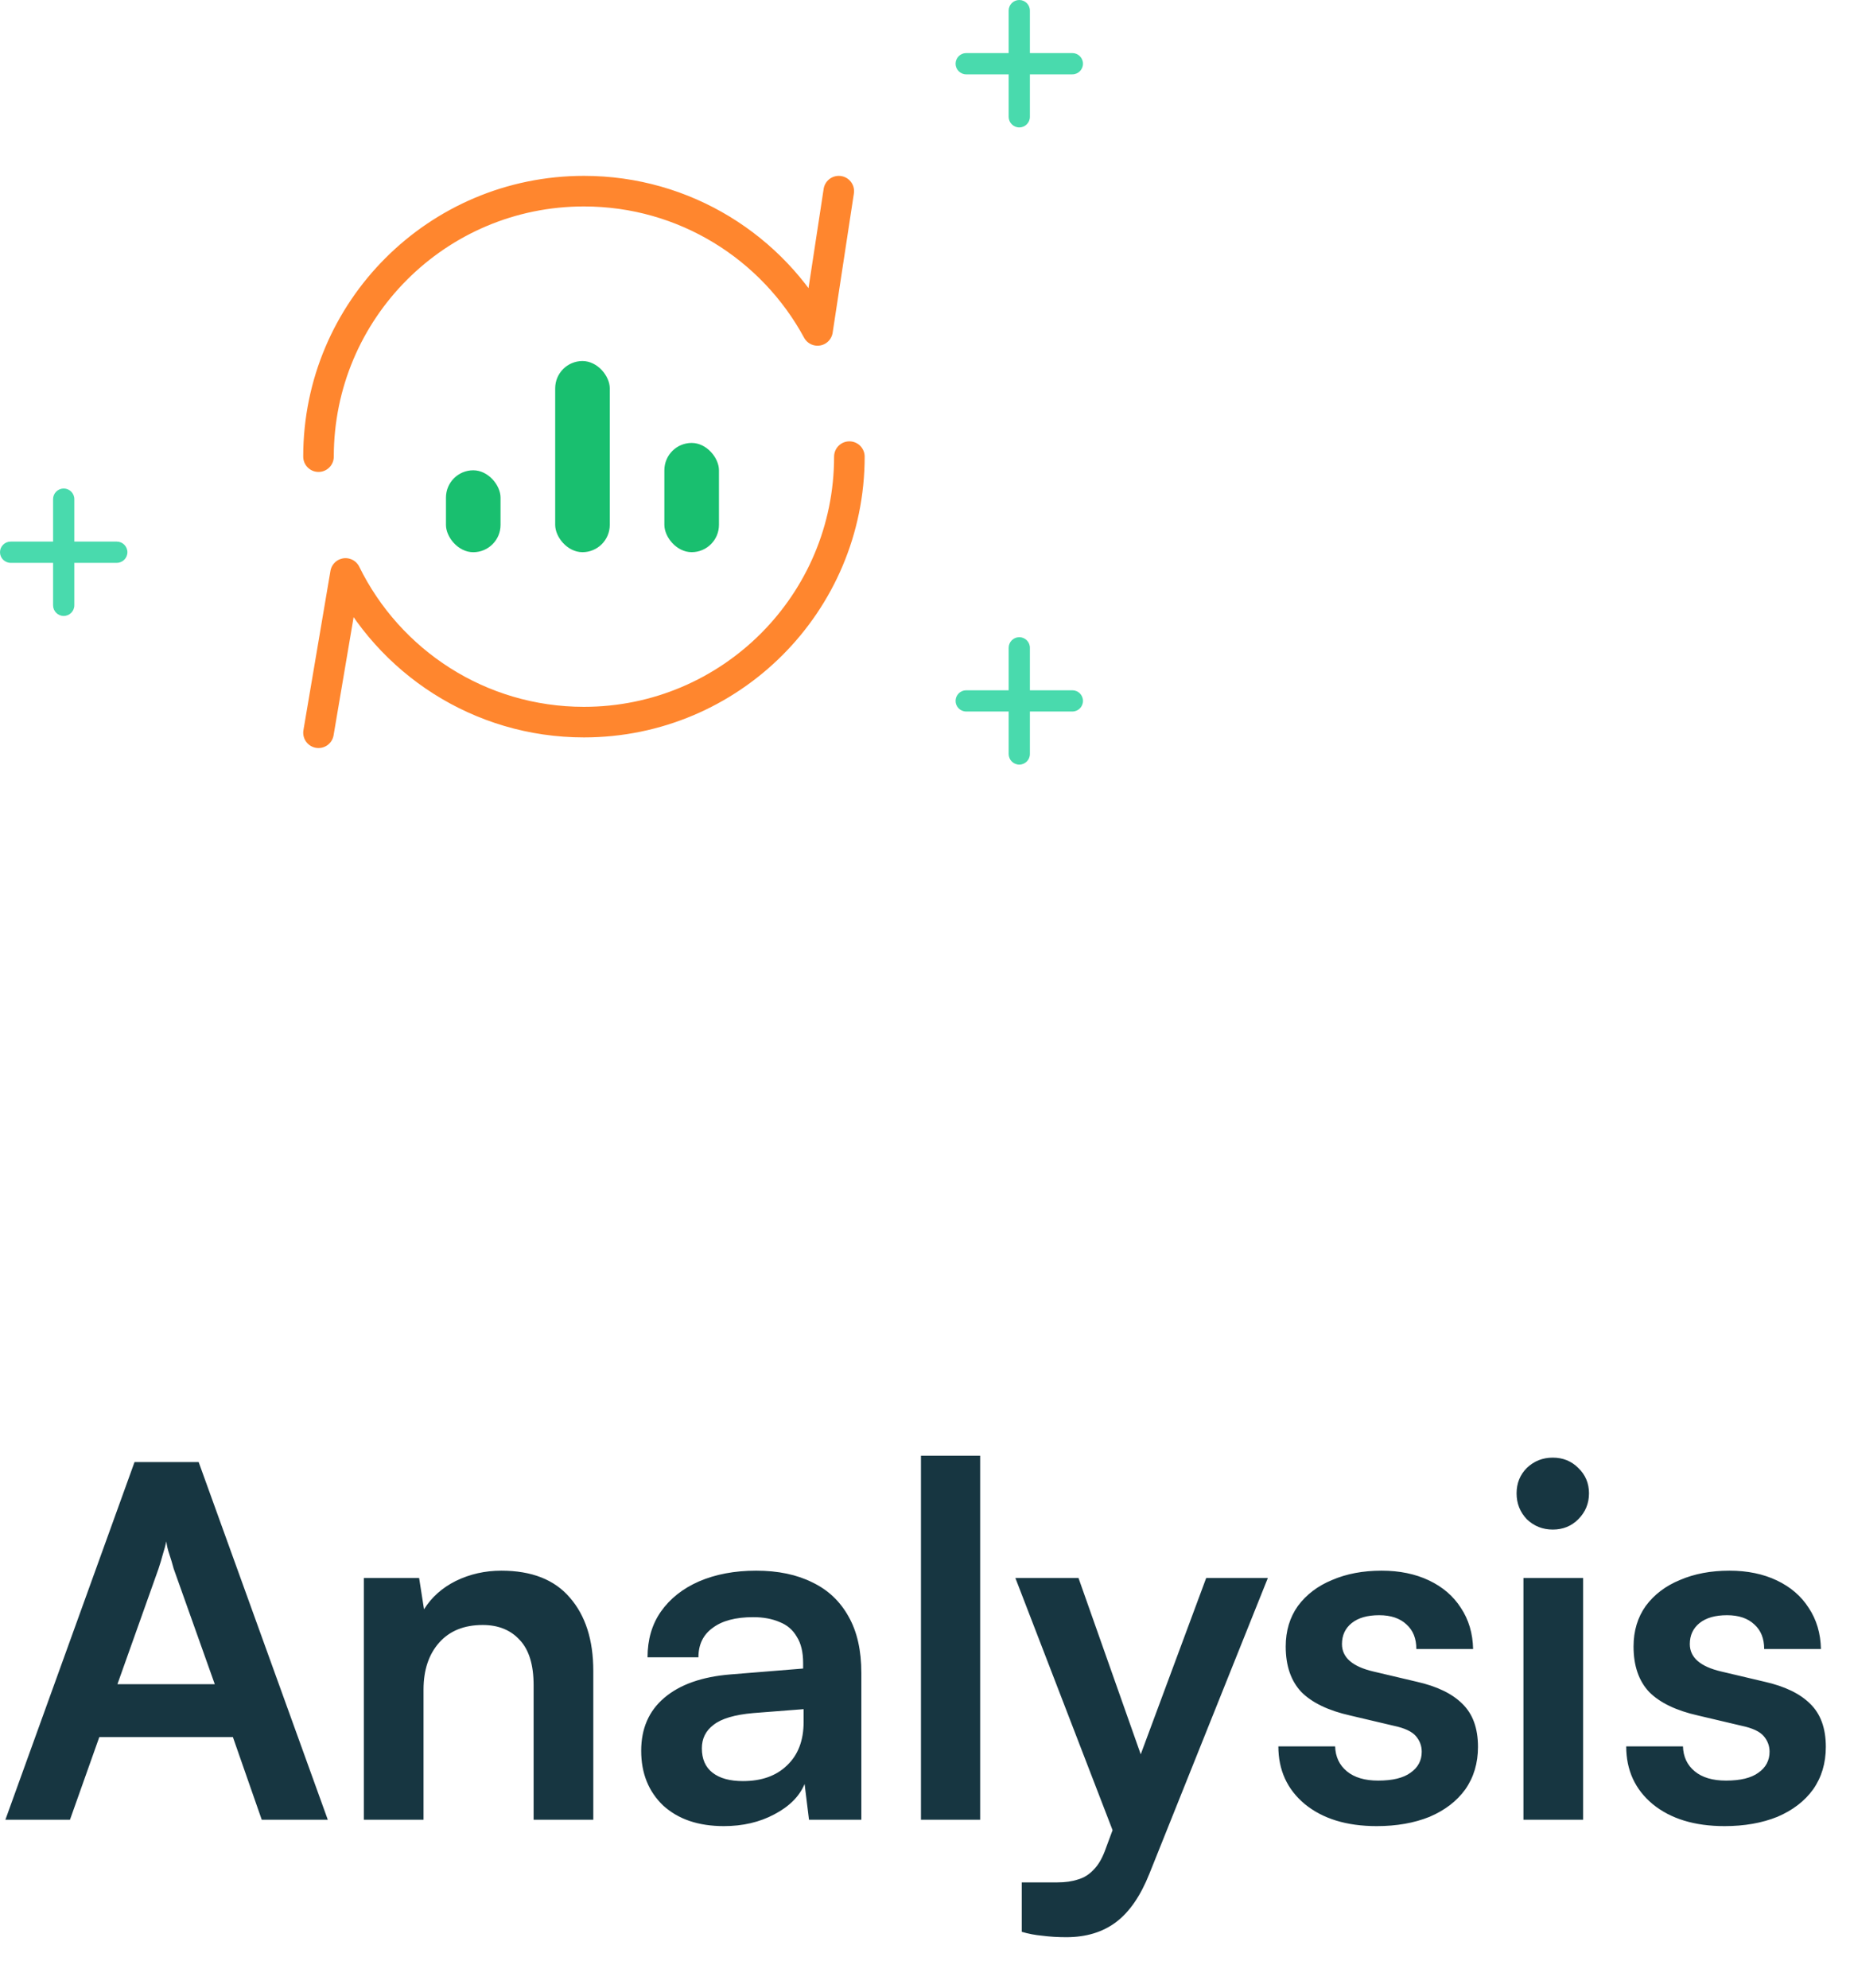 <svg width="121" height="130" viewBox="0 0 121 130" fill="none" xmlns="http://www.w3.org/2000/svg">
<path d="M66.667 0C66.283 0 65.972 0.312 65.972 0.694V3.472H63.194C62.811 3.472 62.5 3.784 62.5 4.167C62.5 4.549 62.811 4.861 63.194 4.861H65.972V7.639C65.972 8.021 66.283 8.333 66.667 8.333C67.05 8.333 67.361 8.021 67.361 7.639V4.861H70.139C70.522 4.861 70.833 4.549 70.833 4.167C70.833 3.784 70.522 3.472 70.139 3.472H67.361V0.694C67.361 0.312 67.05 0 66.667 0Z" fill="#49DAAD"/>
<path d="M4.167 31.945C3.783 31.945 3.472 32.257 3.472 32.64V35.417H0.694C0.311 35.417 0 35.73 0 36.112C0 36.495 0.311 36.806 0.694 36.806H3.472V39.584C3.472 39.967 3.783 40.279 4.167 40.279C4.55 40.279 4.861 39.967 4.861 39.584V36.806H7.639C8.022 36.806 8.333 36.495 8.333 36.112C8.333 35.73 8.022 35.417 7.639 35.417H4.861V32.64C4.861 32.257 4.55 31.945 4.167 31.945Z" fill="#49DAAD"/>
<path d="M66.667 41.668C66.283 41.668 65.972 41.98 65.972 42.362V45.14H63.194C62.811 45.14 62.5 45.452 62.5 45.835C62.5 46.217 62.811 46.529 63.194 46.529H65.972V49.307C65.972 49.689 66.283 50.001 66.667 50.001C67.05 50.001 67.361 49.689 67.361 49.307V46.529H70.139C70.522 46.529 70.833 46.217 70.833 45.835C70.833 45.452 70.522 45.14 70.139 45.14H67.361V42.362C67.361 41.98 67.05 41.668 66.667 41.668Z" fill="#49DAAD"/>
<path d="M55.554 29.861C55.554 39.449 47.781 47.222 38.193 47.222C31.346 47.222 25.424 43.258 22.599 37.5L20.832 47.917M20.832 29.861C20.832 20.273 28.605 12.5 38.193 12.5C44.794 12.5 50.535 16.184 53.471 21.608L54.86 12.5" stroke="#FF862E" stroke-width="2" stroke-linecap="round" stroke-linejoin="round"/>
<rect x="43.453" y="28.965" width="3.571" height="7.143" rx="1.786" fill="#19BF6F"/>
<rect x="36.312" y="23.609" width="3.571" height="12.5" rx="1.786" fill="#19BF6F"/>
<rect x="29.168" y="30.754" width="3.571" height="5.357" rx="1.786" fill="#19BF6F"/>
<path d="M4.576 119H0.352L8.8 95.608H12.992L21.44 119H17.12L15.232 113.592H6.496L4.576 119ZM10.368 102.584L7.68 110.136H14.048L11.36 102.584C11.275 102.264 11.179 101.944 11.072 101.624C10.965 101.304 10.901 101.027 10.88 100.792C10.837 101.005 10.763 101.283 10.656 101.624C10.571 101.944 10.475 102.264 10.368 102.584ZM27.701 119H23.797V103.192H27.413L27.733 105.24C28.224 104.451 28.917 103.832 29.813 103.384C30.731 102.936 31.723 102.712 32.789 102.712C34.773 102.712 36.267 103.299 37.269 104.472C38.293 105.645 38.805 107.245 38.805 109.272V119H34.901V110.2C34.901 108.877 34.603 107.896 34.005 107.256C33.408 106.595 32.597 106.264 31.573 106.264C30.357 106.264 29.408 106.648 28.725 107.416C28.043 108.184 27.701 109.208 27.701 110.488V119ZM47.345 119.416C45.681 119.416 44.358 118.968 43.377 118.072C42.417 117.155 41.937 115.96 41.937 114.488C41.937 113.037 42.438 111.885 43.441 111.032C44.465 110.157 45.916 109.645 47.793 109.496L52.529 109.112V108.76C52.529 108.035 52.39 107.459 52.113 107.032C51.857 106.584 51.484 106.264 50.993 106.072C50.502 105.859 49.926 105.752 49.265 105.752C48.113 105.752 47.228 105.987 46.609 106.456C45.99 106.904 45.681 107.544 45.681 108.376H42.353C42.353 107.224 42.641 106.232 43.217 105.4C43.814 104.547 44.646 103.885 45.713 103.416C46.801 102.947 48.049 102.712 49.457 102.712C50.886 102.712 52.113 102.968 53.137 103.48C54.161 103.971 54.95 104.717 55.505 105.72C56.06 106.701 56.337 107.928 56.337 109.4V119H52.913L52.625 116.664C52.284 117.475 51.622 118.136 50.641 118.648C49.681 119.16 48.582 119.416 47.345 119.416ZM48.593 116.472C49.809 116.472 50.769 116.131 51.473 115.448C52.198 114.765 52.561 113.816 52.561 112.6V111.768L49.265 112.024C48.049 112.131 47.185 112.387 46.673 112.792C46.161 113.176 45.905 113.688 45.905 114.328C45.905 115.032 46.14 115.565 46.609 115.928C47.078 116.291 47.74 116.472 48.593 116.472ZM64.108 119H60.236V95.192H64.108V119ZM70.54 103.192L75.692 117.784L73.579 121.784L66.412 103.192H70.54ZM66.828 126.328V123.096H69.163C69.675 123.096 70.124 123.032 70.507 122.904C70.891 122.797 71.233 122.584 71.531 122.264C71.852 121.944 72.118 121.475 72.332 120.856L78.891 103.192H82.924L75.18 122.52C74.603 123.971 73.878 125.027 73.004 125.688C72.129 126.349 71.041 126.68 69.74 126.68C69.185 126.68 68.662 126.648 68.171 126.584C67.702 126.541 67.254 126.456 66.828 126.328ZM83.612 114.2H87.325C87.346 114.883 87.602 115.427 88.093 115.832C88.583 116.237 89.266 116.44 90.141 116.44C91.079 116.44 91.783 116.269 92.252 115.928C92.743 115.587 92.989 115.128 92.989 114.552C92.989 114.168 92.861 113.827 92.605 113.528C92.349 113.229 91.868 113.005 91.165 112.856L88.317 112.184C86.887 111.864 85.82 111.352 85.117 110.648C84.434 109.923 84.093 108.931 84.093 107.672C84.093 106.648 84.359 105.763 84.892 105.016C85.447 104.269 86.194 103.704 87.132 103.32C88.071 102.915 89.148 102.712 90.365 102.712C91.538 102.712 92.573 102.925 93.469 103.352C94.365 103.779 95.058 104.376 95.549 105.144C96.061 105.912 96.327 106.808 96.349 107.832H92.636C92.636 107.149 92.423 106.616 91.996 106.232C91.57 105.827 90.972 105.624 90.204 105.624C89.436 105.624 88.839 105.795 88.412 106.136C87.986 106.477 87.772 106.936 87.772 107.512C87.772 108.387 88.455 108.984 89.82 109.304L92.668 109.976C93.991 110.275 94.983 110.755 95.644 111.416C96.327 112.077 96.668 113.016 96.668 114.232C96.668 115.299 96.391 116.227 95.837 117.016C95.282 117.784 94.503 118.381 93.501 118.808C92.498 119.213 91.346 119.416 90.044 119.416C88.082 119.416 86.514 118.936 85.341 117.976C84.189 117.016 83.612 115.757 83.612 114.2ZM99.641 119V103.192H103.545V119H99.641ZM101.561 100.024C100.9 100.024 100.334 99.8 99.865 99.352C99.417 98.883 99.193 98.317 99.193 97.656C99.193 96.995 99.417 96.44 99.865 95.992C100.334 95.544 100.9 95.32 101.561 95.32C102.222 95.32 102.777 95.544 103.225 95.992C103.694 96.44 103.929 96.995 103.929 97.656C103.929 98.317 103.694 98.883 103.225 99.352C102.777 99.8 102.222 100.024 101.561 100.024ZM106.363 114.2H110.075C110.096 114.883 110.352 115.427 110.843 115.832C111.333 116.237 112.016 116.44 112.891 116.44C113.829 116.44 114.533 116.269 115.003 115.928C115.493 115.587 115.739 115.128 115.739 114.552C115.739 114.168 115.611 113.827 115.355 113.528C115.099 113.229 114.619 113.005 113.915 112.856L111.067 112.184C109.637 111.864 108.571 111.352 107.867 110.648C107.184 109.923 106.843 108.931 106.843 107.672C106.843 106.648 107.109 105.763 107.643 105.016C108.197 104.269 108.944 103.704 109.883 103.32C110.821 102.915 111.899 102.712 113.115 102.712C114.288 102.712 115.323 102.925 116.219 103.352C117.115 103.779 117.808 104.376 118.299 105.144C118.811 105.912 119.077 106.808 119.099 107.832H115.387C115.387 107.149 115.173 106.616 114.747 106.232C114.32 105.827 113.723 105.624 112.955 105.624C112.187 105.624 111.589 105.795 111.163 106.136C110.736 106.477 110.523 106.936 110.523 107.512C110.523 108.387 111.205 108.984 112.571 109.304L115.419 109.976C116.741 110.275 117.733 110.755 118.395 111.416C119.077 112.077 119.419 113.016 119.419 114.232C119.419 115.299 119.141 116.227 118.587 117.016C118.032 117.784 117.253 118.381 116.251 118.808C115.248 119.213 114.096 119.416 112.795 119.416C110.832 119.416 109.264 118.936 108.091 117.976C106.939 117.016 106.363 115.757 106.363 114.2Z" fill="#173641"/>
</svg>
